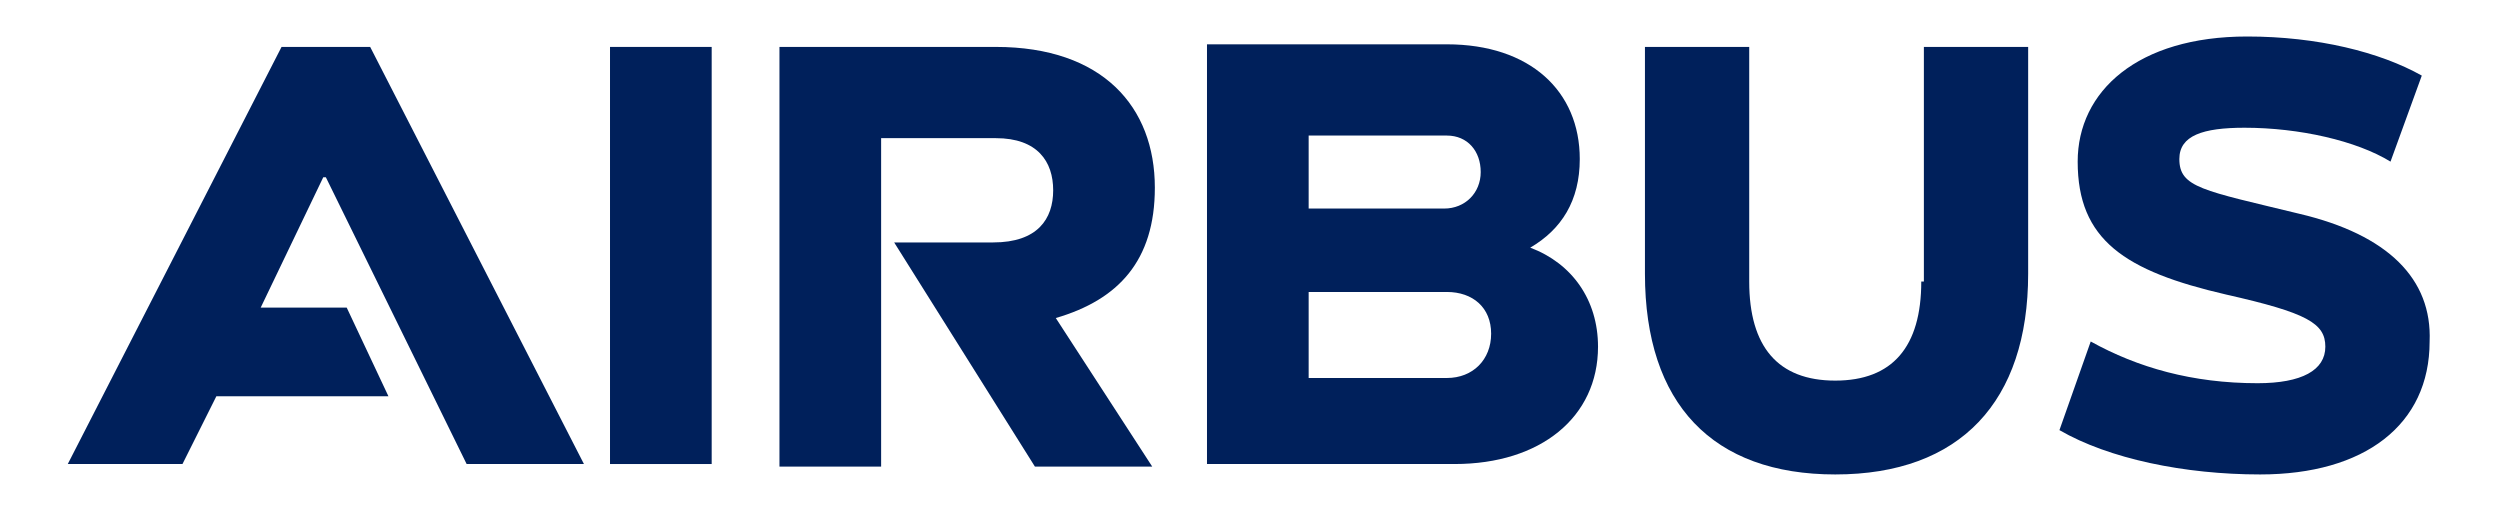 <?xml version="1.0" encoding="utf-8"?>
<!-- Generator: Adobe Illustrator 19.0.0, SVG Export Plug-In . SVG Version: 6.00 Build 0)  -->
<svg version="1.1" id="Layer_1" xmlns="http://www.w3.org/2000/svg" xmlns:xlink="http://www.w3.org/1999/xlink" x="0px" y="0px"
	 viewBox="0 0 95.9 19.7" style="enable-background:new 0 0 95.9 19.7;" xml:space="preserve">
<style type="text/css">
	.st0{fill-rule:evenodd;clip-rule:evenodd;fill:#00205B;}
</style>
<g id="XMLID_1_">
	<path id="XMLID_10_" class="st0" d="M44.3,7.2c0-3.1-2-5.4-6.1-5.4c-8.3,0-8.3,0-8.3,0c0,16.1,0,16.1,0,16.1c3.9,0,3.9,0,3.9,0
		c0-12.6,0-12.6,0-12.6c4.4,0,4.4,0,4.4,0c1.6,0,2.2,0.9,2.2,2c0,1.1-0.6,2-2.3,2c-3.8,0-3.8,0-3.8,0c5.4,8.6,5.4,8.6,5.4,8.6
		c4.5,0,4.5,0,4.5,0l-3.7-5.7C42.9,11.5,44.3,10,44.3,7.2"/>
	<polygon id="XMLID_9_" class="st0" points="23.4,1.8 27.3,1.8 27.3,17.8 23.4,17.8 23.4,1.8 	"/>
	<polygon id="XMLID_8_" class="st0" points="10.8,1.8 2.6,17.8 7,17.8 8.3,15.2 14.9,15.2 13.3,11.8 10,11.8 12.4,6.8 12.5,6.8 
		17.9,17.8 22.4,17.8 14.2,1.8 10.8,1.8 10.8,1.8 	"/>
	<path id="XMLID_4_" class="st0" d="M58.7,9.5c1.2-0.7,1.9-1.8,1.9-3.4c0-2.6-1.9-4.4-5.1-4.4c-9.2,0-9.2,0-9.2,0
		c0,16.1,0,16.1,0,16.1c9.5,0,9.5,0,9.5,0c3.3,0,5.5-1.8,5.5-4.5C61.3,11.5,60.3,10.1,58.7,9.5 M50.2,5.2c5.3,0,5.3,0,5.3,0
		c0.8,0,1.3,0.6,1.3,1.4c0,0.8-0.6,1.4-1.4,1.4c-5.2,0-5.2,0-5.2,0V5.2L50.2,5.2L50.2,5.2z M55.5,14.5c-5.3,0-5.3,0-5.3,0
		c0-3.3,0-3.3,0-3.3c5.3,0,5.3,0,5.3,0c1,0,1.7,0.6,1.7,1.6C57.2,13.8,56.5,14.5,55.5,14.5"/>
	<path id="XMLID_3_" class="st0" d="M73.7,10.8c0,2.5-1.1,3.8-3.3,3.8c-2.2,0-3.3-1.3-3.3-3.8c0-9,0-9,0-9c-4,0-4,0-4,0
		c0,8.7,0,8.7,0,8.7c0,5,2.6,7.7,7.3,7.7c4.8,0,7.4-2.8,7.4-7.7c0-8.7,0-8.7,0-8.7c-4,0-4,0-4,0V10.8L73.7,10.8L73.7,10.8z"/>
	<path id="XMLID_2_" class="st0" d="M88.2,8.2c-3.7-0.9-4.6-1-4.6-2.1c0-0.9,0.9-1.2,2.5-1.2c2.1,0,4.3,0.5,5.6,1.3
		c1.2-3.3,1.2-3.3,1.2-3.3c-1.6-0.9-4-1.5-6.7-1.5c-4.2,0-6.5,2.1-6.5,4.8c0,3,1.8,4.2,5.7,5.1c3.1,0.7,3.8,1.1,3.8,2
		c0,0.9-0.9,1.4-2.6,1.4c-2.5,0-4.6-0.6-6.4-1.6c-1.2,3.4-1.2,3.4-1.2,3.4c1.9,1.1,4.8,1.7,7.7,1.7c4,0,6.5-1.9,6.5-5.1
		C93.3,10.7,91.6,9,88.2,8.2"/>
</g>
</svg>
